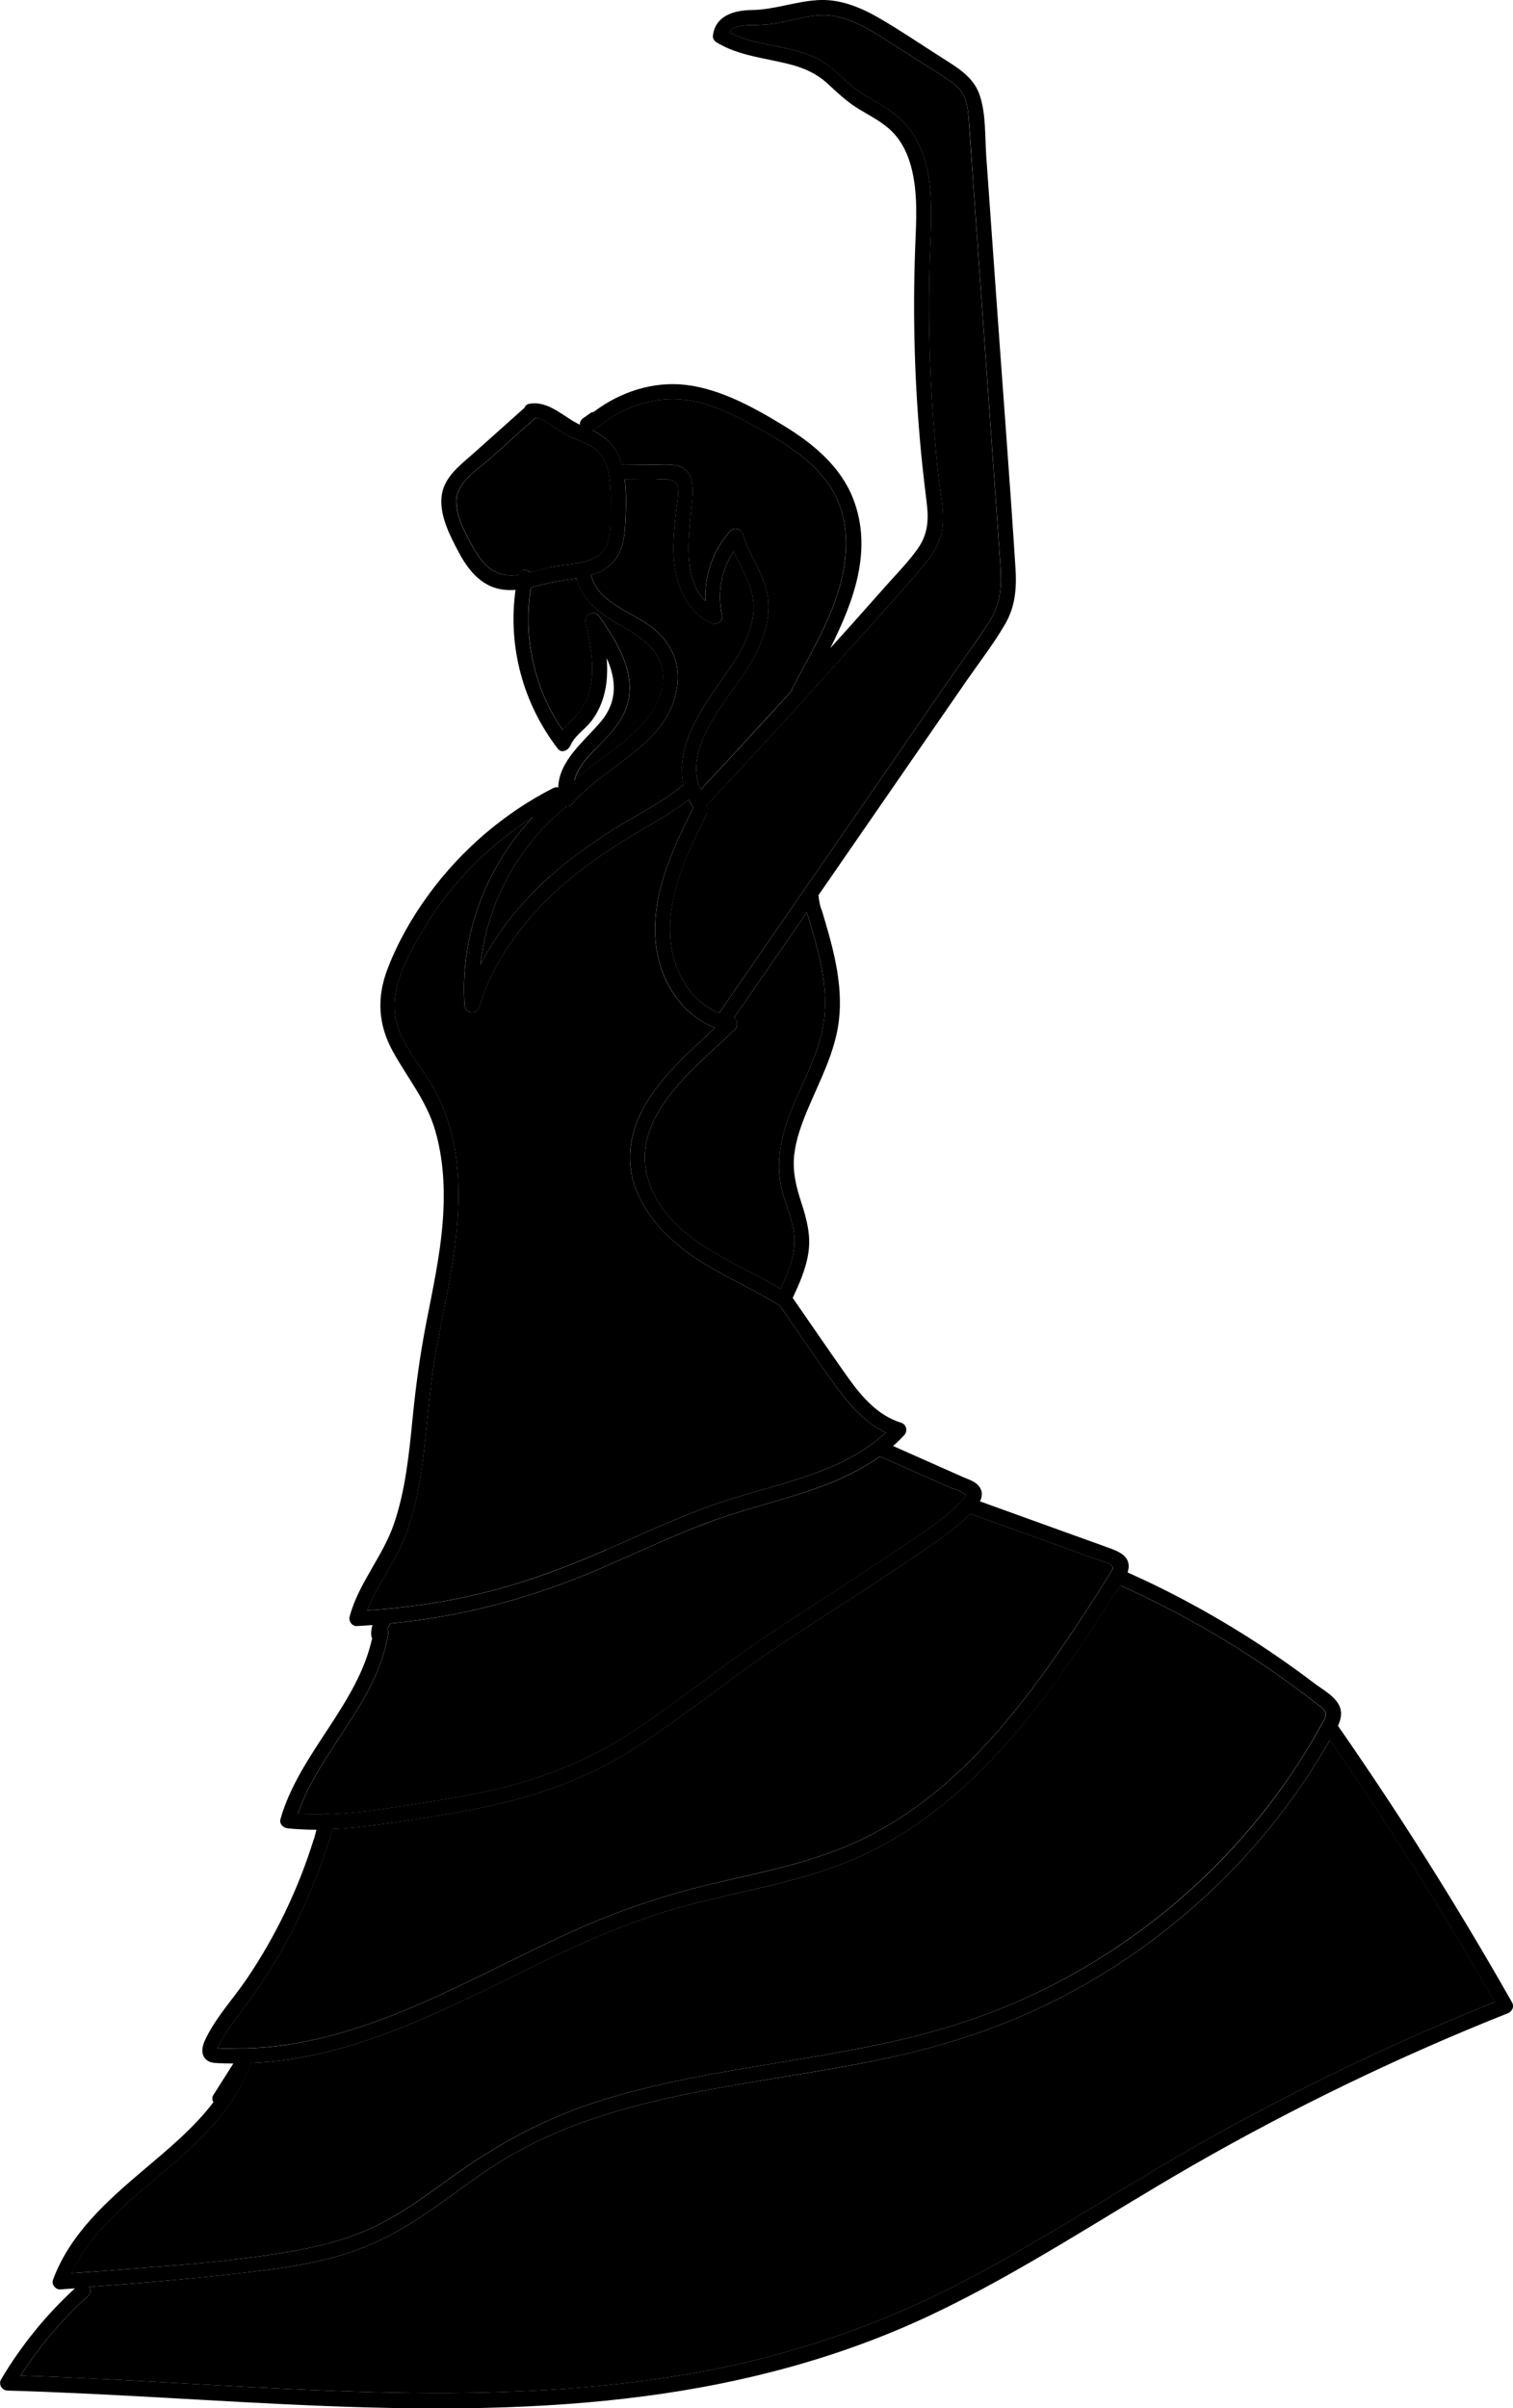 <svg id="Flamenco-7" xmlns="http://www.w3.org/2000/svg" viewBox="0 0 202.3 321.82">
<g id="Calque_4"><g>
<path class="cls-1" d="M81.1,207.11c4.8-2.11,9.56-4.34,14.52-6.08,7.68-2.69,16.65-3.86,22.8-9.57-2.72-1.3-4.76-3.6-6.55-6.05-2.61-3.57-5.06-7.26-7.58-10.89,0,0,0,0-.01,0-3.65-2.3-7.65-3.99-11.26-6.36-5.28-3.48-9.91-9.17-8.55-15.87,1.24-6.14,6.66-10.75,11.13-14.93-4.46-1.7-7.28-6.19-7.87-10.89-.84-6.6,2.11-12.78,4.96-18.52-.03-.04-.07-.08-.1-.13-.2-.31-.36-.62-.51-.94-2.42,1.9-5.14,3.33-7.78,4.92-3.05,1.84-6,3.87-8.71,6.19-5.19,4.46-9.49,10.01-11.52,16.61-.34,1.11-1.89,.84-1.96-.27-.62-9.22,2.82-18.5,9.17-25.15-5.83,3.7-10.81,8.69-14.41,14.61-2,3.29-4.41,7.42-4.09,11.4,.31,3.81,3.25,6.86,5.07,10.02,4.02,6.98,3.91,15.32,2.73,23.04-.69,4.49-1.73,8.92-2.47,13.41-.68,4.15-.95,8.34-1.46,12.51-.49,4.02-1.19,8.03-2.74,11.79-1.33,3.21-3.59,6.01-4.81,9.25,5.6-.34,11.15-1.2,16.59-2.61,5.3-1.37,10.4-3.31,15.4-5.5Z"/>
<path class="cls-1" d="M88.62,91.09c.31-3.82-2.53-5.73-5.48-7.41-2.51-1.42-4.99-3.07-5.94-5.94-.05-.16-.06-.31-.04-.45-1.34,.22-2.71,.35-4,.68-.71,.18-1.43,.38-2.16,.54-1.1,6.61,.43,13.57,4.25,19.08,.39-.5,.83-.96,1.31-1.43,1.03-1.01,1.78-2.12,2.19-3.51,.93-3.12,.22-6.39-.44-9.49-.25-1.14,1.18-1.69,1.83-.77,2.57,3.64,5.37,8.2,3.38,12.77-.85,1.95-2.42,3.42-3.88,4.92-1.15,1.17-2.4,2.59-2.83,4.2,2.01-1.83,4.32-3.32,6.44-5.03,2.56-2.06,5.1-4.7,5.38-8.16Z"/>
<path class="cls-1" d="M73.61,75.8c2.12-.46,4.67-.29,6.5-1.64,1.77-1.31,1.54-4.07,1.56-6.03,.02-2.07,.06-4.39-.72-6.35-.8-2-2.63-2.52-4.45-3.29-.98-.42-1.81-.97-2.68-1.58-.64-.46-1.4-1.05-2.23-1.04-2.04,1.83-4.09,3.65-6.13,5.48-1.68,1.5-4.48,3.19-4.44,5.71,.03,2.04,1.17,4.11,2.12,5.87,.85,1.57,1.96,3.21,3.75,3.76,.79,.24,1.6,.25,2.41,.15,.22-.81,1.15-.81,1.63-.32,.92-.23,1.82-.52,2.69-.71Z"/>
<path class="cls-1" d="M107.94,122.09s-.06-.09-.07-.14c-3.25,4.7-6.49,9.4-9.74,14.1,.49,.33,.58,1.12,.14,1.54-5.14,4.96-13.98,11.55-11.68,19.79,2.24,8.03,11.25,11,17.79,14.86,.95-2.04,1.88-4.19,1.85-6.47-.02-2.28-1.07-4.37-1.64-6.53-1-3.8-.14-7.53,1.31-11.09,1.49-3.64,3.48-7.17,4.17-11.08,.88-5.05-.69-10.15-2.13-14.93,0-.01,0-.02,0-.03Z"/>
<path class="cls-1" d="M94.5,108.78c-2.54,5.1-5.2,10.48-4.89,16.34,.22,4.32,2.51,8.62,6.53,10.28,7.29-10.55,14.58-21.1,21.87-31.66,3.25-4.71,6.5-9.41,9.75-14.12,1.56-2.25,3.22-4.47,4.66-6.79,1.48-2.38,1.51-4.77,1.32-7.48-.79-11.35-1.61-22.71-2.42-34.06l-1.22-17.15c-.2-2.79-.37-5.58-.59-8.36-.11-1.35-.28-2.76-1.19-3.83-.74-.87-1.77-1.45-2.72-2.06-2.4-1.53-4.79-3.07-7.19-4.59-2.06-1.3-4.21-2.61-6.62-3.1-2.73-.56-5.31,.45-7.97,.91-1.18,.2-2.33,.24-3.52,.25-.86,.01-2.33,.1-2.82,.97,3.51,1.81,7.68,1.68,11.29,3.26,2.03,.89,3.37,2.41,5.02,3.83,1.71,1.47,3.84,2.33,5.64,3.68,6.27,4.74,5.04,13.55,4.86,20.43-.25,9.61,.17,19.24,1.26,28.79,.25,2.16,.77,4.43,.39,6.6-.34,1.91-1.47,3.49-2.69,4.94-3.05,3.62-6.27,7.12-9.43,10.65-6.4,7.14-12.88,14.21-19.43,21.21,.21,.28,.3,.66,.1,1.06Z"/>
<path class="cls-1" d="M83.08,61.89c.02,.06,.03,.13,.05,.19,.03,0,.06-.02,.09-.02,1.48,.01,2.97,.03,4.45,.04,1.07,0,2.33-.15,3.34,.29,2.13,.94,1.58,3.86,1.41,5.69-.37,3.88-1.11,9.26,1.88,12.22-.14-3.41,1.02-6.76,3.35-9.36,.51-.58,1.47-.25,1.67,.44,.91,3.14,3.18,5.64,3.41,9.01,.22,3.21-1.15,6.36-2.84,9.02-2.87,4.51-8.6,10.4-6.23,16.14,4.1-4.39,8.16-8.81,12.21-13.25,.01-.12,.04-.24,.1-.36,2.28-4.42,4.95-8.74,6.3-13.56,1.08-3.85,1.31-8.22-.46-11.91-1.85-3.84-5.56-6.46-9.16-8.52-3.6-2.06-7.65-4.36-11.88-4.6-4.03-.23-8,1.29-11.02,3.91-.18,.16-.37,.21-.57,.23,1.86,.92,3.23,2.16,3.89,4.39Z"/>
<path class="cls-1" d="M73.53,117.14c2.68-2.38,5.61-4.49,8.65-6.39,3.08-1.93,6.43-3.52,9.21-5.89-1.09-4.94,2.25-10.01,5.08-13.96,2-2.79,4.12-5.89,4.29-9.45,.14-2.9-1.54-5.23-2.68-7.76-1.61,2.48-2.2,5.52-1.55,8.45,.2,.89-.68,1.51-1.47,1.13-3.86-1.86-5.1-6.38-5.02-10.35,.03-1.37,.18-2.74,.32-4.11,.12-1.17,.47-2.68,.23-3.85-.26-1.27-2.35-.86-3.38-.87-1.23-.01-2.46-.02-3.68-.03,.25,1.91,.19,3.9,.09,5.76-.12,2.48-.5,4.87-2.79,6.26-.59,.36-1.23,.62-1.88,.81,.07,.09,.14,.19,.18,.31,1.13,3.41,5.18,4.53,7.82,6.47,2.65,1.95,4.06,4.74,3.6,8.06-1.06,7.72-9.52,10.42-14.04,15.69-.2,.23-.47,.31-.75,.29-.05,.06-.08,.13-.15,.18-6.42,5.24-10.49,12.9-11.37,21.06,2.27-4.49,5.52-8.46,9.29-11.82Z"/>
<path class="cls-1" d="M43.89,242.41s.07,.04,.1,.05c2.72-.1,5.43-.42,8.13-.83,4.11-.61,8.22-1.24,12.29-2.08,7.25-1.5,13.91-4,20.11-8.08,6.11-4.03,11.8-8.66,17.87-12.75,6.33-4.26,12.81-8.29,19.12-12.59,1.64-1.12,3.31-2.22,4.85-3.47,.66-.53,1.29-1.1,1.89-1.71,.21-.21,.64-.54,.74-.82,.19-.5,.21-.12-.12-.52-.29-.35-1.36-.6-1.79-.79l-1.34-.59c-.89-.4-1.79-.79-2.68-1.19-1.79-.79-3.58-1.59-5.37-2.38-.01,0-.02-.01-.03-.02-2.83,2.04-6.09,3.46-9.43,4.59-4.44,1.5-9.01,2.57-13.4,4.2-5.24,1.94-10.27,4.39-15.42,6.57-8.73,3.69-17.87,6.08-27.26,6.98-.03,.12-.08,.23-.15,.33-.06,.12-.12,.25-.19,.37,.09,.18,.15,.39,.11,.63-1.45,9.19-9.13,15.55-12.1,24.11,1.14,.07,2.27,.09,3.4,.07,.21-.09,.44-.13,.67-.07Z"/>
<path class="cls-1" d="M177.65,232.85c-1.75,3.05-3.69,5.99-5.81,8.8-8.27,10.97-19.1,19.98-31.44,26.04-6.36,3.13-13.07,5.38-19.98,6.96-7.42,1.7-14.96,2.75-22.45,4.06-7.3,1.28-14.61,2.81-21.55,5.49-3.5,1.35-6.88,3.02-10.04,5.03-3.29,2.09-6.35,4.52-9.58,6.7-3.29,2.23-6.77,4.08-10.57,5.28-3.82,1.21-7.79,1.83-11.75,2.31-7.49,.91-15.03,1.57-22.56,2.11,.25,.35,.29,.82-.12,1.2-3.49,3.14-6.52,6.71-9.04,10.66,15.74,.51,31.44,1.81,47.18,2.21,13.71,.35,27.5,0,41.06-2.24,13.39-2.2,26.16-6.4,38.17-12.72,11.8-6.21,22.89-13.68,34.58-20.1,11.68-6.42,23.75-12.1,36.11-17.08-6.83-11.98-14.18-23.66-22.03-35-.06,.09-.12,.19-.17,.28Z"/>
<path class="cls-1" d="M34.27,273.69c1.88-.11,3.75-.34,5.6-.67,13.13-2.39,24.63-9.46,36.63-14.89,5.94-2.68,12-4.77,18.34-6.28,6.37-1.52,12.89-2.74,18.93-5.36,10.52-4.57,18.59-13.08,25.26-22.18,3.35-4.58,6.48-9.34,9.47-14.17,.37-.6,.41-.71-.12-1.11-.32-.25-1.02-.37-1.4-.51l-2.34-.84c-1.56-.56-3.12-1.12-4.68-1.69-3.41-1.23-6.81-2.46-10.22-3.69-.13,.13-.26,.26-.38,.37-1.48,1.45-3.18,2.66-4.88,3.84-6.79,4.72-13.82,9.07-20.69,13.67-6.58,4.41-12.7,9.5-19.39,13.74-6.67,4.22-13.99,6.56-21.71,8-3.97,.74-7.96,1.37-11.96,1.92-2.11,.29-4.22,.51-6.34,.61-.09,.41-.19,.82-.28,1.23-.02,.1-.08,.18-.13,.26-.01,.06-.03,.12-.04,.17-.02,.06-.05,.11-.08,.16,0,.01,0,.02,0,.03-2.11,6.78-5.18,13.26-9.17,19.14-.98,1.44-2.04,2.83-3.07,4.23-.51,.7-1.01,1.4-1.48,2.13-.23,.36-.45,.73-.66,1.11-.03,.06-.25,.64-.45,.8,.62,.1,2.31,.04,2.5,.04,.91,0,1.82-.01,2.73-.07Z"/>
<path class="cls-1" d="M39.59,300.77c3.95-.72,7.85-1.8,11.42-3.66,3.33-1.73,6.35-3.97,9.38-6.16,5.89-4.26,12.05-7.63,18.97-9.91,6.89-2.27,14.04-3.59,21.18-4.79,7.15-1.2,14.34-2.28,21.38-4.01,6.66-1.64,13.1-3.98,19.18-7.14,11.93-6.2,22.42-15.22,30.26-26.16,1.94-2.7,3.71-5.52,5.31-8.44,.3-.55,.75-1.13,.5-1.73-.15-.37-.53-.6-.83-.84-.75-.6-1.51-1.18-2.28-1.75-1.61-1.21-3.25-2.37-4.91-3.5-6.1-4.14-12.57-7.73-19.29-10.76-.48,.73-1.04,1.42-1.44,2.05-.93,1.45-1.86,2.89-2.81,4.32-1.9,2.87-3.86,5.71-5.93,8.46-7.29,9.67-16.13,18.3-27.68,22.58-6.54,2.43-13.45,3.55-20.18,5.33-6.87,1.82-13.34,4.64-19.72,7.74-12.2,5.93-24.72,12.78-38.57,13.31-2.11,6.19-7.01,10.61-11.87,14.73-4.55,3.87-9.56,7.84-12.12,13.36,1.64-.11,3.28-.23,4.91-.35,8.35-.65,16.85-1.17,25.1-2.68Z"/>
<path d="M178.91,230.63c.33-.74,.52-1.5,.32-2.25-.4-1.51-2.29-2.51-3.45-3.38-6.4-4.87-13.26-9.13-20.46-12.71-1.5-.75-3.02-1.45-4.55-2.14,.05-.17,.09-.34,.12-.51,.22-1.61-1.17-2.24-2.45-2.71-2.02-.74-4.05-1.46-6.08-2.19-3.78-1.36-7.55-2.72-11.33-4.09,.32-.65,.39-1.35-.13-2.02-.51-.65-1.41-.91-2.14-1.23-1.12-.5-2.24-.99-3.36-1.49-2-.89-4-1.77-5.99-2.66,.52-.46,1.02-.93,1.49-1.45,.52-.56,.29-1.45-.44-1.67-3.36-1.03-5.6-3.91-7.54-6.68-2.33-3.31-4.62-6.66-6.93-9.99,.92-1.96,1.81-3.97,2.11-6.12,.32-2.28-.23-4.38-.93-6.54-.71-2.16-1.24-4.24-.97-6.53,.25-2.06,.98-4.06,1.78-5.97,1.63-3.89,3.69-7.67,4.19-11.93,.59-5.04-.87-10.02-2.31-14.79-.02-.07-.07-.12-.1-.18,0-.01,0-.03,0-.04-.12-.39-.2-.78-.26-1.18-.02-.16-.04-.32-.05-.49,0-.02-.01-.04-.01-.06,3.1-4.49,6.2-8.97,9.3-13.46l10.46-15.14c1.73-2.5,3.64-4.95,5.17-7.58,1.37-2.34,1.58-4.8,1.41-7.46-.78-12.24-1.74-24.47-2.6-36.7-.44-6.13-.87-12.27-1.31-18.4-.19-2.64-.02-5.68-.89-8.21-.83-2.41-2.96-3.64-5-4.94-2.73-1.74-5.42-3.56-8.21-5.2C115.34,1.12,112.64-.07,109.75,0c-3.13,.08-6.07,1.3-9.23,1.34-2.36,.03-4.91,.75-5.2,3.47-.04,.34,.22,.7,.5,.86,3.03,1.84,6.56,2.07,9.91,2.96,1.82,.48,3.46,1.21,4.86,2.49,1.39,1.27,2.66,2.5,4.28,3.48,1.61,.97,3.33,1.81,4.62,3.21,1.17,1.25,1.9,2.84,2.34,4.48,.93,3.5,.68,7.2,.54,10.77-.35,9.2-.08,18.41,.8,27.58,.22,2.26,.49,4.52,.76,6.77,.26,2.21,.09,4.06-1.22,5.92-1.26,1.79-2.85,3.38-4.29,5.01-1.51,1.71-3.02,3.41-4.54,5.11-.95,1.06-1.91,2.11-2.86,3.17,3.16-6.3,5.71-13.14,3.05-19.98-1.68-4.31-5.36-7.36-9.21-9.71-3.93-2.4-8.45-4.92-13.08-5.48-4.45-.54-8.87,.93-12.4,3.6-.14,.02-.27,.05-.39,.12l-.97,.69c-.12,.06-.21,.15-.28,.26-.09,.1-.15,.21-.18,.34-.03,.1-.03,.21-.01,.31-2.23-1.04-4.14-3.25-6.75-2.81-.37,.06-.57,.27-.66,.53-2.25,2.01-4.51,4.02-6.76,6.04-1.87,1.67-4.14,3.27-4.35,5.98-.2,2.49,1.1,5,2.22,7.14,1,1.91,2.33,3.8,4.37,4.7,1.09,.47,2.2,.57,3.31,.49-1.05,7.52,.99,15.19,5.67,21.24,.52,.67,1.42,.15,1.67-.44,.55-1.31,1.93-2.14,2.78-3.24,.91-1.17,1.51-2.55,1.83-3.99,.33-1.48,.36-2.97,.24-4.46,1.26,2.82,1.55,5.78-.86,8.59-2.24,2.61-5.51,5.13-5.62,8.7-.2-.04-.42-.04-.66,.08-6.59,3.36-12.3,8.27-16.67,14.24-2.23,3.05-4.14,6.4-5.49,9.93-1.46,3.81-1.27,7.42,.69,10.99,1.95,3.56,4.49,6.57,5.66,10.54,1.16,3.94,1.34,8.11,1.03,12.19-.35,4.62-1.35,9.16-2.23,13.71-.82,4.22-1.39,8.44-1.81,12.71-.47,4.72-.94,9.5-2.48,14.02-1.49,4.37-4.74,7.93-5.93,12.4-.16,.6,.31,1.3,.96,1.27,.71-.03,1.41-.1,2.11-.14-.02,.04-.04,.08-.05,.12-.07,.23-.11,.47-.13,.7-.02,.17-.02,.34,0,.5,0,.14,.02,.27,.09,.39,0,.02,.02,.03,.03,.05-1.95,8.94-9.72,15.35-12.25,24.14-.2,.68,.34,1.2,.96,1.27,1.28,.13,2.56,.18,3.84,.19-.09,.36-.19,.73-.28,1.09,0,.01,0,.03,0,.04-.03,.05-.06,.09-.08,.15-2.06,6.63-5.07,12.92-8.97,18.67-1.85,2.72-4.22,5.23-5.6,8.24-.41,.9-.57,2.05,.39,2.68,.54,.36,1.35,.31,1.96,.34,.49,.03,.98,.02,1.47,.03-.89,1.4-1.77,2.79-2.66,4.19-.23,.36-.18,.71,0,.97-2.57,3.41-6.01,6.24-9.24,8.98-4.92,4.17-9.92,8.56-12.22,14.78-.22,.59,.35,1.31,.96,1.27,.66-.04,1.32-.09,1.98-.14-3.87,3.55-7.19,7.64-9.87,12.16-.4,.67,.12,1.48,.86,1.5,28.39,.8,56.93,4.47,85.26,.74,13.22-1.74,26.13-5.14,38.2-10.84,12.15-5.74,23.32-13.28,34.95-19.96,13.54-7.77,27.64-14.58,42.15-20.35,.6-.24,.94-.86,.6-1.47-7.18-12.66-14.94-24.98-23.25-36.93Zm-68.84-93.57c-.68,3.92-2.68,7.44-4.17,11.08-1.45,3.56-2.31,7.29-1.31,11.09,.57,2.16,1.61,4.26,1.64,6.53,.02,2.27-.9,4.43-1.85,6.47-6.54-3.86-15.54-6.83-17.79-14.86-2.3-8.24,6.54-14.83,11.68-19.79,.44-.42,.35-1.21-.14-1.54,3.25-4.7,6.49-9.4,9.74-14.1,.02,.05,.05,.1,.07,.14,0,.01,0,.02,0,.03,1.44,4.79,3.01,9.89,2.13,14.93Zm3.76-50.55c3.16-3.53,6.37-7.03,9.43-10.65,1.22-1.45,2.35-3.04,2.69-4.94,.38-2.17-.14-4.44-.39-6.6-1.09-9.55-1.51-19.18-1.26-28.79,.18-6.88,1.4-15.7-4.86-20.43-1.8-1.36-3.93-2.21-5.64-3.68-1.64-1.42-2.98-2.94-5.02-3.83-3.61-1.58-7.79-1.45-11.29-3.26,.49-.87,1.97-.96,2.82-.97,1.19-.02,2.34-.05,3.52-.25,2.66-.46,5.24-1.47,7.97-.91,2.42,.49,4.56,1.8,6.62,3.1,2.4,1.52,4.8,3.06,7.19,4.59,.95,.61,1.98,1.19,2.72,2.06,.9,1.07,1.08,2.49,1.19,3.83,.23,2.79,.4,5.58,.59,8.36l1.22,17.15c.81,11.35,1.63,22.71,2.42,34.06,.19,2.71,.15,5.1-1.32,7.48-1.44,2.33-3.1,4.54-4.66,6.79-3.25,4.71-6.5,9.41-9.75,14.12-7.29,10.55-14.58,21.1-21.87,31.66-4.02-1.65-6.31-5.95-6.53-10.28-.3-5.85,2.36-11.24,4.89-16.34,.2-.4,.11-.78-.1-1.06,6.55-7,13.03-14.07,19.43-21.21Zm-34.07-29.24c3.03-2.63,6.99-4.14,11.02-3.91,4.23,.24,8.28,2.55,11.88,4.6,3.6,2.06,7.32,4.67,9.16,8.52,1.77,3.69,1.54,8.06,.46,11.91-1.35,4.83-4.02,9.14-6.3,13.56-.06,.12-.09,.24-.1,.36-4.04,4.44-8.1,8.86-12.21,13.25-2.38-5.74,3.36-11.63,6.23-16.14,1.68-2.65,3.06-5.81,2.84-9.02-.23-3.37-2.5-5.87-3.41-9.01-.2-.69-1.16-1.02-1.67-.44-2.33,2.61-3.49,5.95-3.35,9.36-3-2.96-2.25-8.34-1.88-12.22,.17-1.83,.72-4.75-1.41-5.69-1.01-.45-2.27-.29-3.34-.29-1.48-.01-2.97-.03-4.45-.04-.03,0-.06,.01-.09,.02-.02-.06-.03-.13-.05-.19-.65-2.23-2.03-3.47-3.89-4.39,.19-.02,.39-.08,.57-.23Zm-10.48,19.57c-.81,.1-1.62,.09-2.41-.15-1.79-.55-2.9-2.19-3.75-3.76-.95-1.75-2.09-3.83-2.12-5.87-.04-2.52,2.76-4.21,4.44-5.71,2.04-1.83,4.09-3.65,6.13-5.48,.83,0,1.59,.59,2.23,1.04,.87,.61,1.7,1.17,2.68,1.58,1.82,.77,3.65,1.29,4.45,3.29,.79,1.96,.74,4.27,.72,6.35-.02,1.96,.21,4.72-1.56,6.03-1.82,1.35-4.37,1.18-6.5,1.64-.87,.19-1.77,.47-2.69,.71-.48-.48-1.42-.49-1.63,.32Zm10.34,23.24c1.46-1.49,3.03-2.97,3.88-4.92,1.99-4.56-.81-9.12-3.38-12.77-.65-.92-2.07-.37-1.83,.77,.67,3.1,1.38,6.37,.44,9.49-.42,1.39-1.17,2.5-2.19,3.51-.48,.47-.92,.93-1.31,1.43-3.82-5.51-5.35-12.47-4.25-19.08,.73-.16,1.45-.36,2.16-.54,1.29-.33,2.66-.45,4-.68-.02,.14-.01,.28,.04,.45,.95,2.87,3.43,4.51,5.94,5.94,2.96,1.68,5.8,3.59,5.48,7.41-.28,3.46-2.82,6.09-5.38,8.16-2.13,1.71-4.43,3.2-6.44,5.03,.43-1.61,1.68-3.03,2.83-4.2Zm-4.02,7.82c.07-.06,.1-.12,.15-.18,.27,.02,.55-.06,.75-.29,4.52-5.26,12.98-7.97,14.04-15.69,.46-3.32-.95-6.11-3.6-8.06-2.64-1.94-6.69-3.06-7.82-6.47-.04-.13-.11-.22-.18-.31,.66-.19,1.29-.45,1.88-.81,2.29-1.4,2.67-3.78,2.79-6.26,.09-1.86,.15-3.85-.09-5.76,1.23,.01,2.46,.02,3.68,.03,1.03,0,3.12-.4,3.38,.87,.24,1.17-.11,2.68-.23,3.85-.14,1.37-.29,2.73-.32,4.11-.08,3.97,1.16,8.49,5.02,10.35,.79,.38,1.66-.24,1.47-1.13-.65-2.93-.06-5.97,1.55-8.45,1.14,2.53,2.82,4.86,2.68,7.76-.17,3.55-2.29,6.65-4.29,9.45-2.83,3.96-6.17,9.02-5.08,13.96-2.78,2.37-6.13,3.96-9.21,5.89-3.04,1.9-5.97,4-8.65,6.39-3.78,3.36-7.02,7.33-9.29,11.82,.88-8.15,4.95-15.82,11.37-21.06Zm-26.49,107.31c1.22-3.24,3.49-6.04,4.81-9.25,1.55-3.76,2.26-7.77,2.74-11.79,.51-4.17,.78-8.36,1.46-12.51,.74-4.48,1.78-8.91,2.47-13.41,1.18-7.72,1.29-16.06-2.73-23.04-1.82-3.17-4.76-6.22-5.07-10.02-.32-3.98,2.09-8.11,4.09-11.4,3.6-5.92,8.57-10.91,14.41-14.61-6.35,6.65-9.79,15.93-9.17,25.15,.07,1.11,1.62,1.38,1.96,.27,2.03-6.6,6.33-12.16,11.52-16.61,2.71-2.32,5.66-4.35,8.71-6.19,2.63-1.59,5.36-3.02,7.78-4.92,.15,.31,.32,.63,.51,.94,.03,.05,.07,.09,.1,.13-2.86,5.74-5.8,11.93-4.96,18.52,.6,4.69,3.42,9.19,7.87,10.89-4.48,4.18-9.89,8.79-11.13,14.93-1.36,6.71,3.27,12.4,8.55,15.87,3.61,2.37,7.61,4.06,11.26,6.36,0,0,0,0,.01,0,2.51,3.64,4.97,7.33,7.58,10.89,1.79,2.44,3.82,4.75,6.55,6.05-6.15,5.72-15.12,6.88-22.8,9.57-4.95,1.74-9.71,3.97-14.52,6.08-5.01,2.2-10.1,4.13-15.4,5.5-5.44,1.41-10.99,2.27-16.59,2.61Zm-9.3,27.2c2.97-8.56,10.65-14.91,12.1-24.11,.04-.24-.02-.45-.11-.63,.06-.12,.12-.25,.19-.37,.07-.1,.12-.21,.15-.33,9.4-.9,18.53-3.29,27.26-6.98,5.15-2.17,10.18-4.63,15.42-6.57,4.4-1.63,8.97-2.7,13.4-4.2,3.33-1.13,6.59-2.55,9.43-4.59,.01,0,.02,.01,.03,.02,1.79,.79,3.58,1.59,5.37,2.38,.89,.4,1.79,.79,2.68,1.19l1.34,.59c.43,.19,1.49,.44,1.79,.79,.33,.4,.32,.02,.12,.52-.11,.28-.54,.61-.74,.82-.59,.61-1.23,1.17-1.89,1.71-1.54,1.25-3.21,2.35-4.85,3.47-6.31,4.29-12.79,8.33-19.12,12.59-6.07,4.09-11.76,8.72-17.87,12.75-6.19,4.08-12.86,6.58-20.11,8.08-4.07,.84-8.18,1.47-12.29,2.08-2.7,.4-5.41,.73-8.13,.83-.04-.01-.07-.04-.1-.05-.23-.05-.47-.02-.67,.07-1.13,.02-2.27,0-3.4-.07Zm-10.77,31.31c.21-.16,.42-.74,.45-.8,.21-.38,.43-.75,.66-1.11,.46-.73,.96-1.43,1.48-2.13,1.03-1.41,2.09-2.79,3.07-4.23,3.99-5.88,7.06-12.36,9.17-19.14,0-.01,0-.02,0-.03,.03-.05,.06-.1,.08-.16,.01-.06,.03-.12,.04-.17,.05-.08,.11-.16,.13-.26,.09-.41,.19-.82,.28-1.23,2.12-.1,4.23-.32,6.34-.61,4-.54,8-1.17,11.96-1.92,7.72-1.44,15.04-3.78,21.71-8,6.69-4.24,12.81-9.33,19.39-13.74,6.86-4.6,13.9-8.95,20.69-13.67,1.7-1.18,3.4-2.39,4.88-3.84,.12-.12,.25-.24,.38-.37,3.41,1.23,6.81,2.46,10.22,3.69,1.56,.56,3.12,1.12,4.68,1.69l2.34,.84c.39,.14,1.08,.26,1.4,.51,.53,.41,.5,.51,.12,1.11-2.99,4.82-6.11,9.59-9.47,14.17-6.67,9.1-14.75,17.61-25.26,22.18-6.04,2.62-12.56,3.85-18.93,5.36-6.34,1.51-12.4,3.6-18.34,6.28-12,5.43-23.5,12.5-36.63,14.89-1.85,.34-3.72,.57-5.6,.67-.91,.05-1.82,.07-2.73,.07-.19,0-1.88,.06-2.5-.04Zm-19.47,30.08c2.56-5.53,7.57-9.5,12.12-13.36,4.85-4.12,9.75-8.54,11.87-14.73,13.85-.53,26.37-7.39,38.57-13.31,6.38-3.1,12.85-5.92,19.72-7.74,6.72-1.78,13.64-2.91,20.18-5.33,11.54-4.29,20.38-12.91,27.68-22.58,2.07-2.75,4.03-5.58,5.93-8.46,.95-1.43,1.88-2.87,2.81-4.32,.4-.62,.95-1.32,1.44-2.05,6.72,3.03,13.18,6.62,19.29,10.76,1.66,1.13,3.3,2.3,4.91,3.5,.77,.57,1.53,1.15,2.28,1.75,.3,.24,.68,.47,.83,.84,.24,.6-.2,1.19-.5,1.73-1.6,2.92-3.38,5.73-5.31,8.44-7.83,10.94-18.32,19.96-30.26,26.16-6.09,3.16-12.53,5.5-19.18,7.14-7.05,1.74-14.23,2.81-21.38,4.01-7.14,1.2-14.29,2.52-21.18,4.79-6.92,2.28-13.08,5.65-18.97,9.91-3.03,2.19-6.05,4.43-9.38,6.16-3.57,1.86-7.47,2.94-11.42,3.66-8.25,1.5-16.75,2.03-25.1,2.68-1.64,.13-3.28,.24-4.91,.35Zm154.17-19.16c-11.69,6.42-22.78,13.89-34.58,20.1-12.01,6.32-24.78,10.52-38.17,12.72-13.55,2.23-27.35,2.59-41.06,2.24-15.74-.4-31.44-1.71-47.18-2.21,2.52-3.95,5.55-7.52,9.04-10.66,.42-.38,.37-.85,.12-1.2,7.53-.54,15.07-1.19,22.56-2.11,3.97-.48,7.94-1.11,11.75-2.31,3.8-1.2,7.28-3.05,10.57-5.28,3.23-2.18,6.29-4.61,9.58-6.7,3.17-2.01,6.55-3.68,10.04-5.03,6.93-2.68,14.24-4.21,21.55-5.49,7.49-1.32,15.03-2.37,22.45-4.06,6.91-1.58,13.61-3.83,19.98-6.96,12.33-6.06,23.17-15.08,31.44-26.04,2.12-2.81,4.06-5.75,5.81-8.8,.05-.09,.11-.19,.17-.28,7.85,11.34,15.2,23.02,22.03,35-12.36,4.97-24.43,10.66-36.11,17.08Z"/></g></g></svg>

